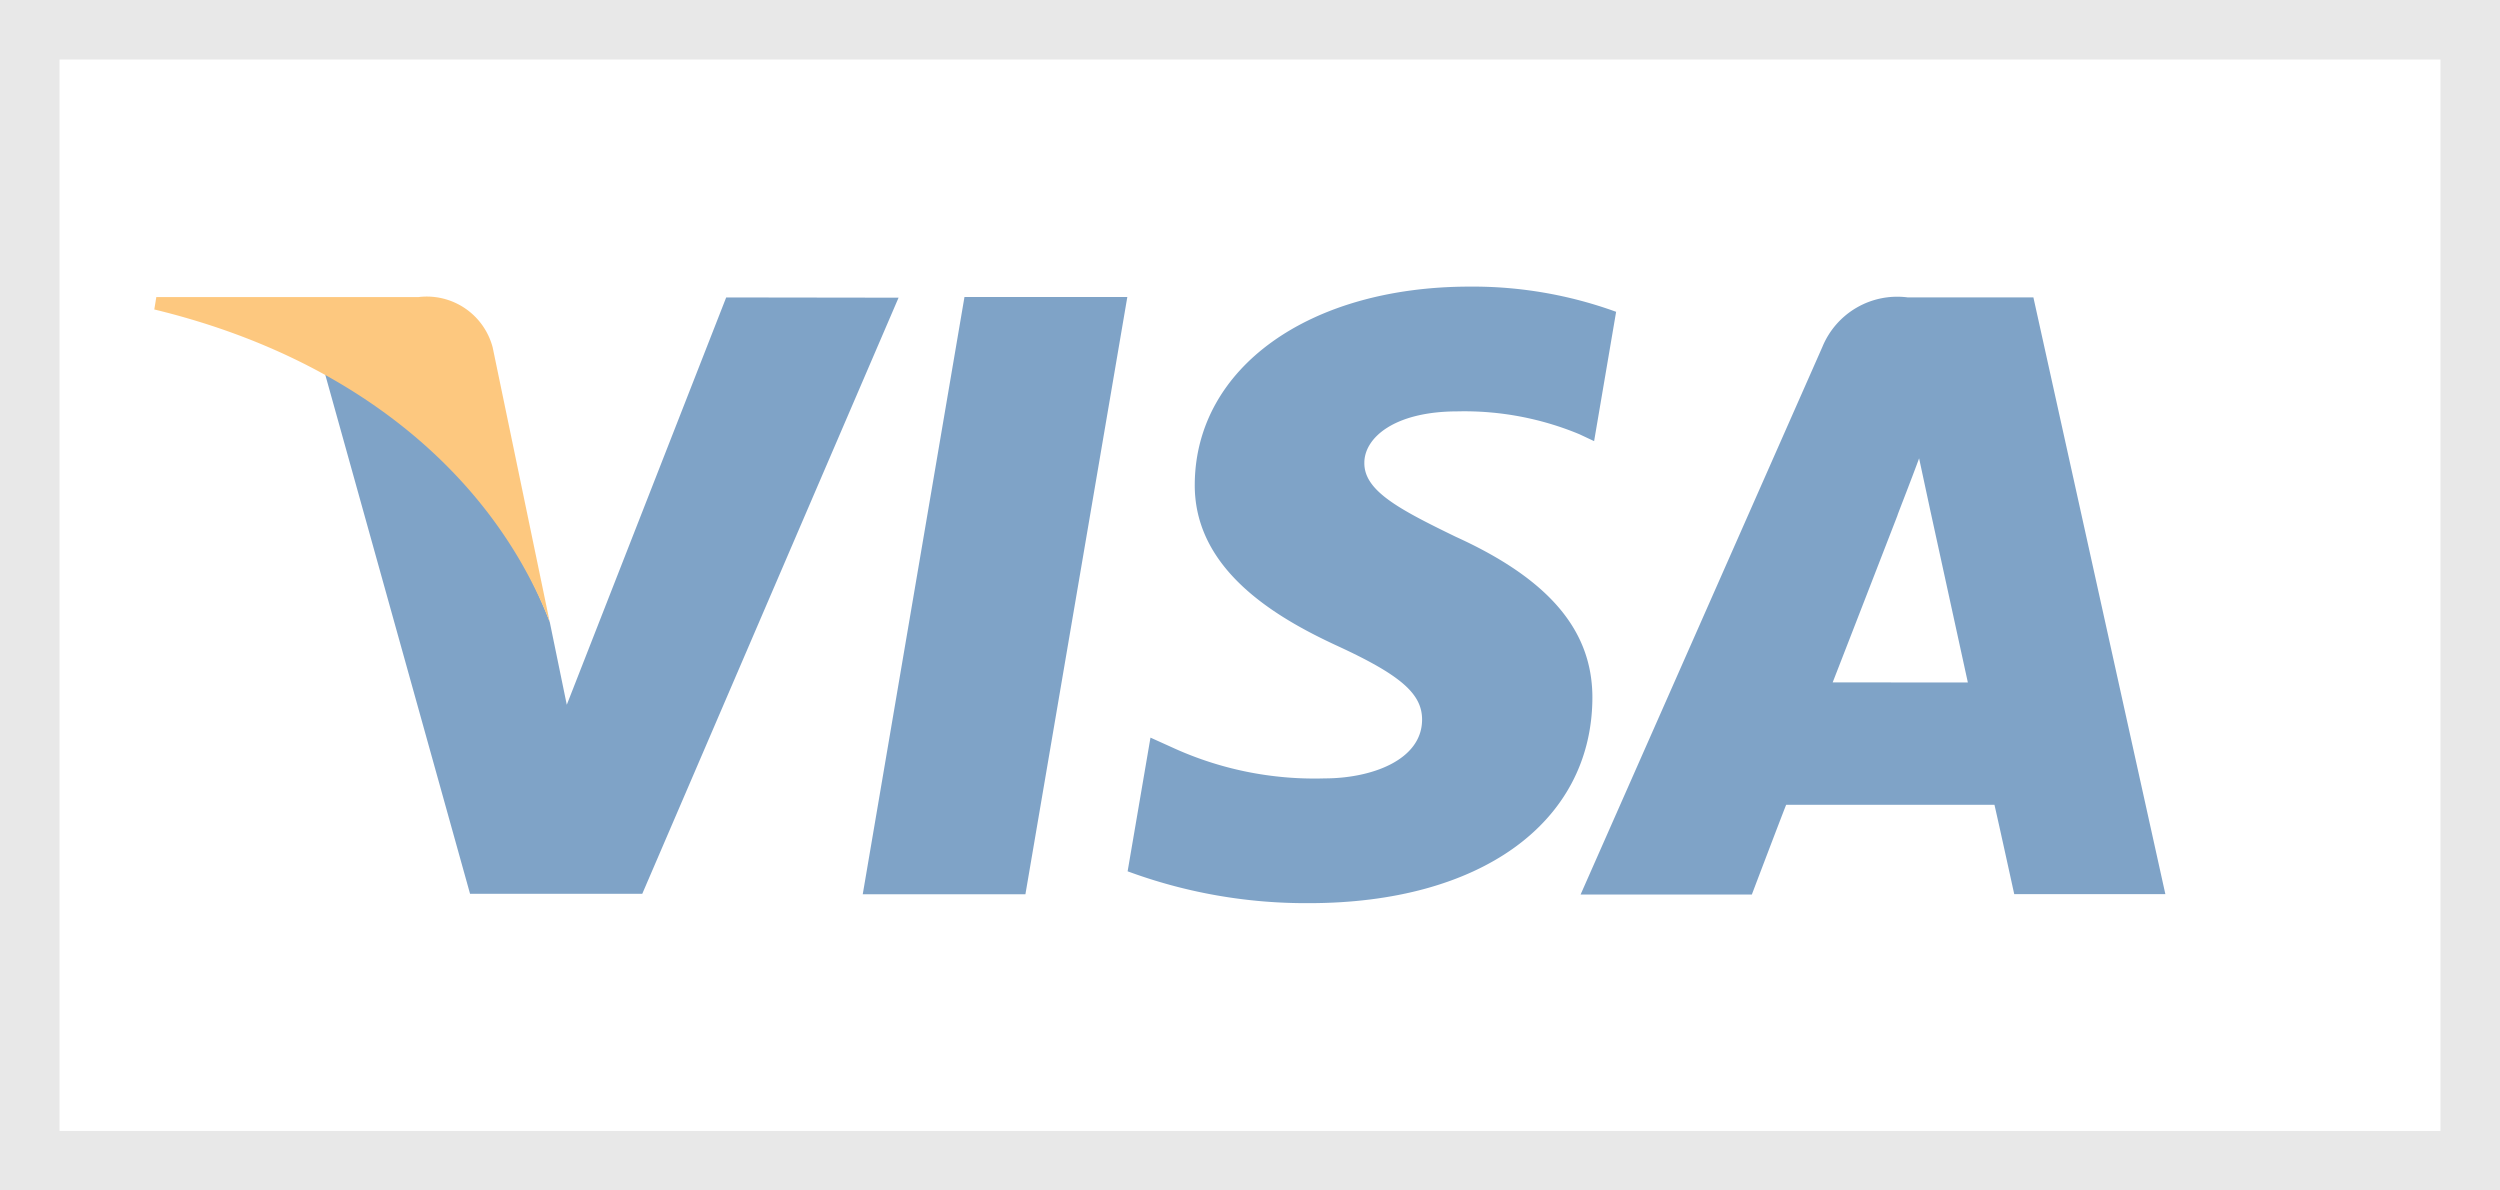 <svg xmlns="http://www.w3.org/2000/svg" width="42" height="20" viewBox="0 0 42 20">
    <defs>
        <style>
            .prefix__cls-3{fill:#004790}
        </style>
    </defs>
    <g id="prefix__Group_617" data-name="Group 617" transform="translate(0 -.41)">
        <g id="prefix__Visa">
            <g id="prefix__Group_343" data-name="Group 343">
                <g id="prefix__Rectangle_223" data-name="Rectangle 223" style="fill:#fff;stroke:#e8e8e8">
                    <path d="M0 0H42V20H0z" style="stroke:none" transform="translate(0 .41)"/>
                    <path d="M0.5 0.5H41.5V19.5H0.5z" style="fill:none" transform="translate(0 .41)"/>
                </g>
                <g id="prefix__Group_317" data-name="Group 317" transform="translate(2.593 5.225)" style="opacity:.5">
                    <path id="prefix__Path_344" d="M414.631 303.325l1.709-10.034h2.736l-1.712 10.034z" class="prefix__cls-3" data-name="Path 344" transform="translate(-402.73 -293.116)"/>
                    <path id="prefix__Path_345" d="M428.513 293.49a7.046 7.046 0 0 0-2.452-.422c-2.7 0-4.606 1.361-4.623 3.312-.016 1.442 1.359 2.246 2.4 2.726 1.066.492 1.424.806 1.419 1.245-.008.673-.851.979-1.637.979a5.726 5.726 0 0 1-2.574-.526l-.352-.159-.384 2.246a8.641 8.641 0 0 0 3.046.535c2.875 0 4.741-1.345 4.762-3.429.011-1.141-.718-2.009-2.295-2.726-.957-.465-1.543-.774-1.536-1.244 0-.417.5-.863 1.567-.863a5.039 5.039 0 0 1 2.046.384l.247.116.37-2.174z" class="prefix__cls-3" data-name="Path 345" transform="translate(-403.959 -293.068)"/>
                    <path id="prefix__Path_346" d="M437.63 293.3h-2.113a1.36 1.36 0 0 0-1.432.832l-4.062 9.2h2.877s.469-1.236.576-1.507h3.5c.081.351.332 1.5.332 1.5h2.539L437.63 293.3zm-3.372 6.468c.226-.579 1.089-2.806 1.089-2.806-.015.027.225-.581.363-.958l.186.866.633 2.9z" class="prefix__cls-3" data-name="Path 346" transform="translate(-406.062 -293.119)"/>
                    <path id="prefix__Path_347" d="M409.837 293.3l-2.678 6.843-.286-1.39a7.82 7.82 0 0 0-3.787-4.21l2.448 8.776h2.893l4.306-10.015z" class="prefix__cls-3" data-name="Path 347" transform="translate(-400.23 -293.118)"/>
                    <path id="prefix__Path_348" d="M403.886 293.293h-4.412l-.034.208c3.431.831 5.7 2.838 6.643 5.25l-.958-4.612a1.144 1.144 0 0 0-1.239-.847z" data-name="Path 348" transform="translate(-399.441 -293.117)" style="fill:#fc9200"/>
                </g>
            </g>
        </g>
    </g>
</svg>
